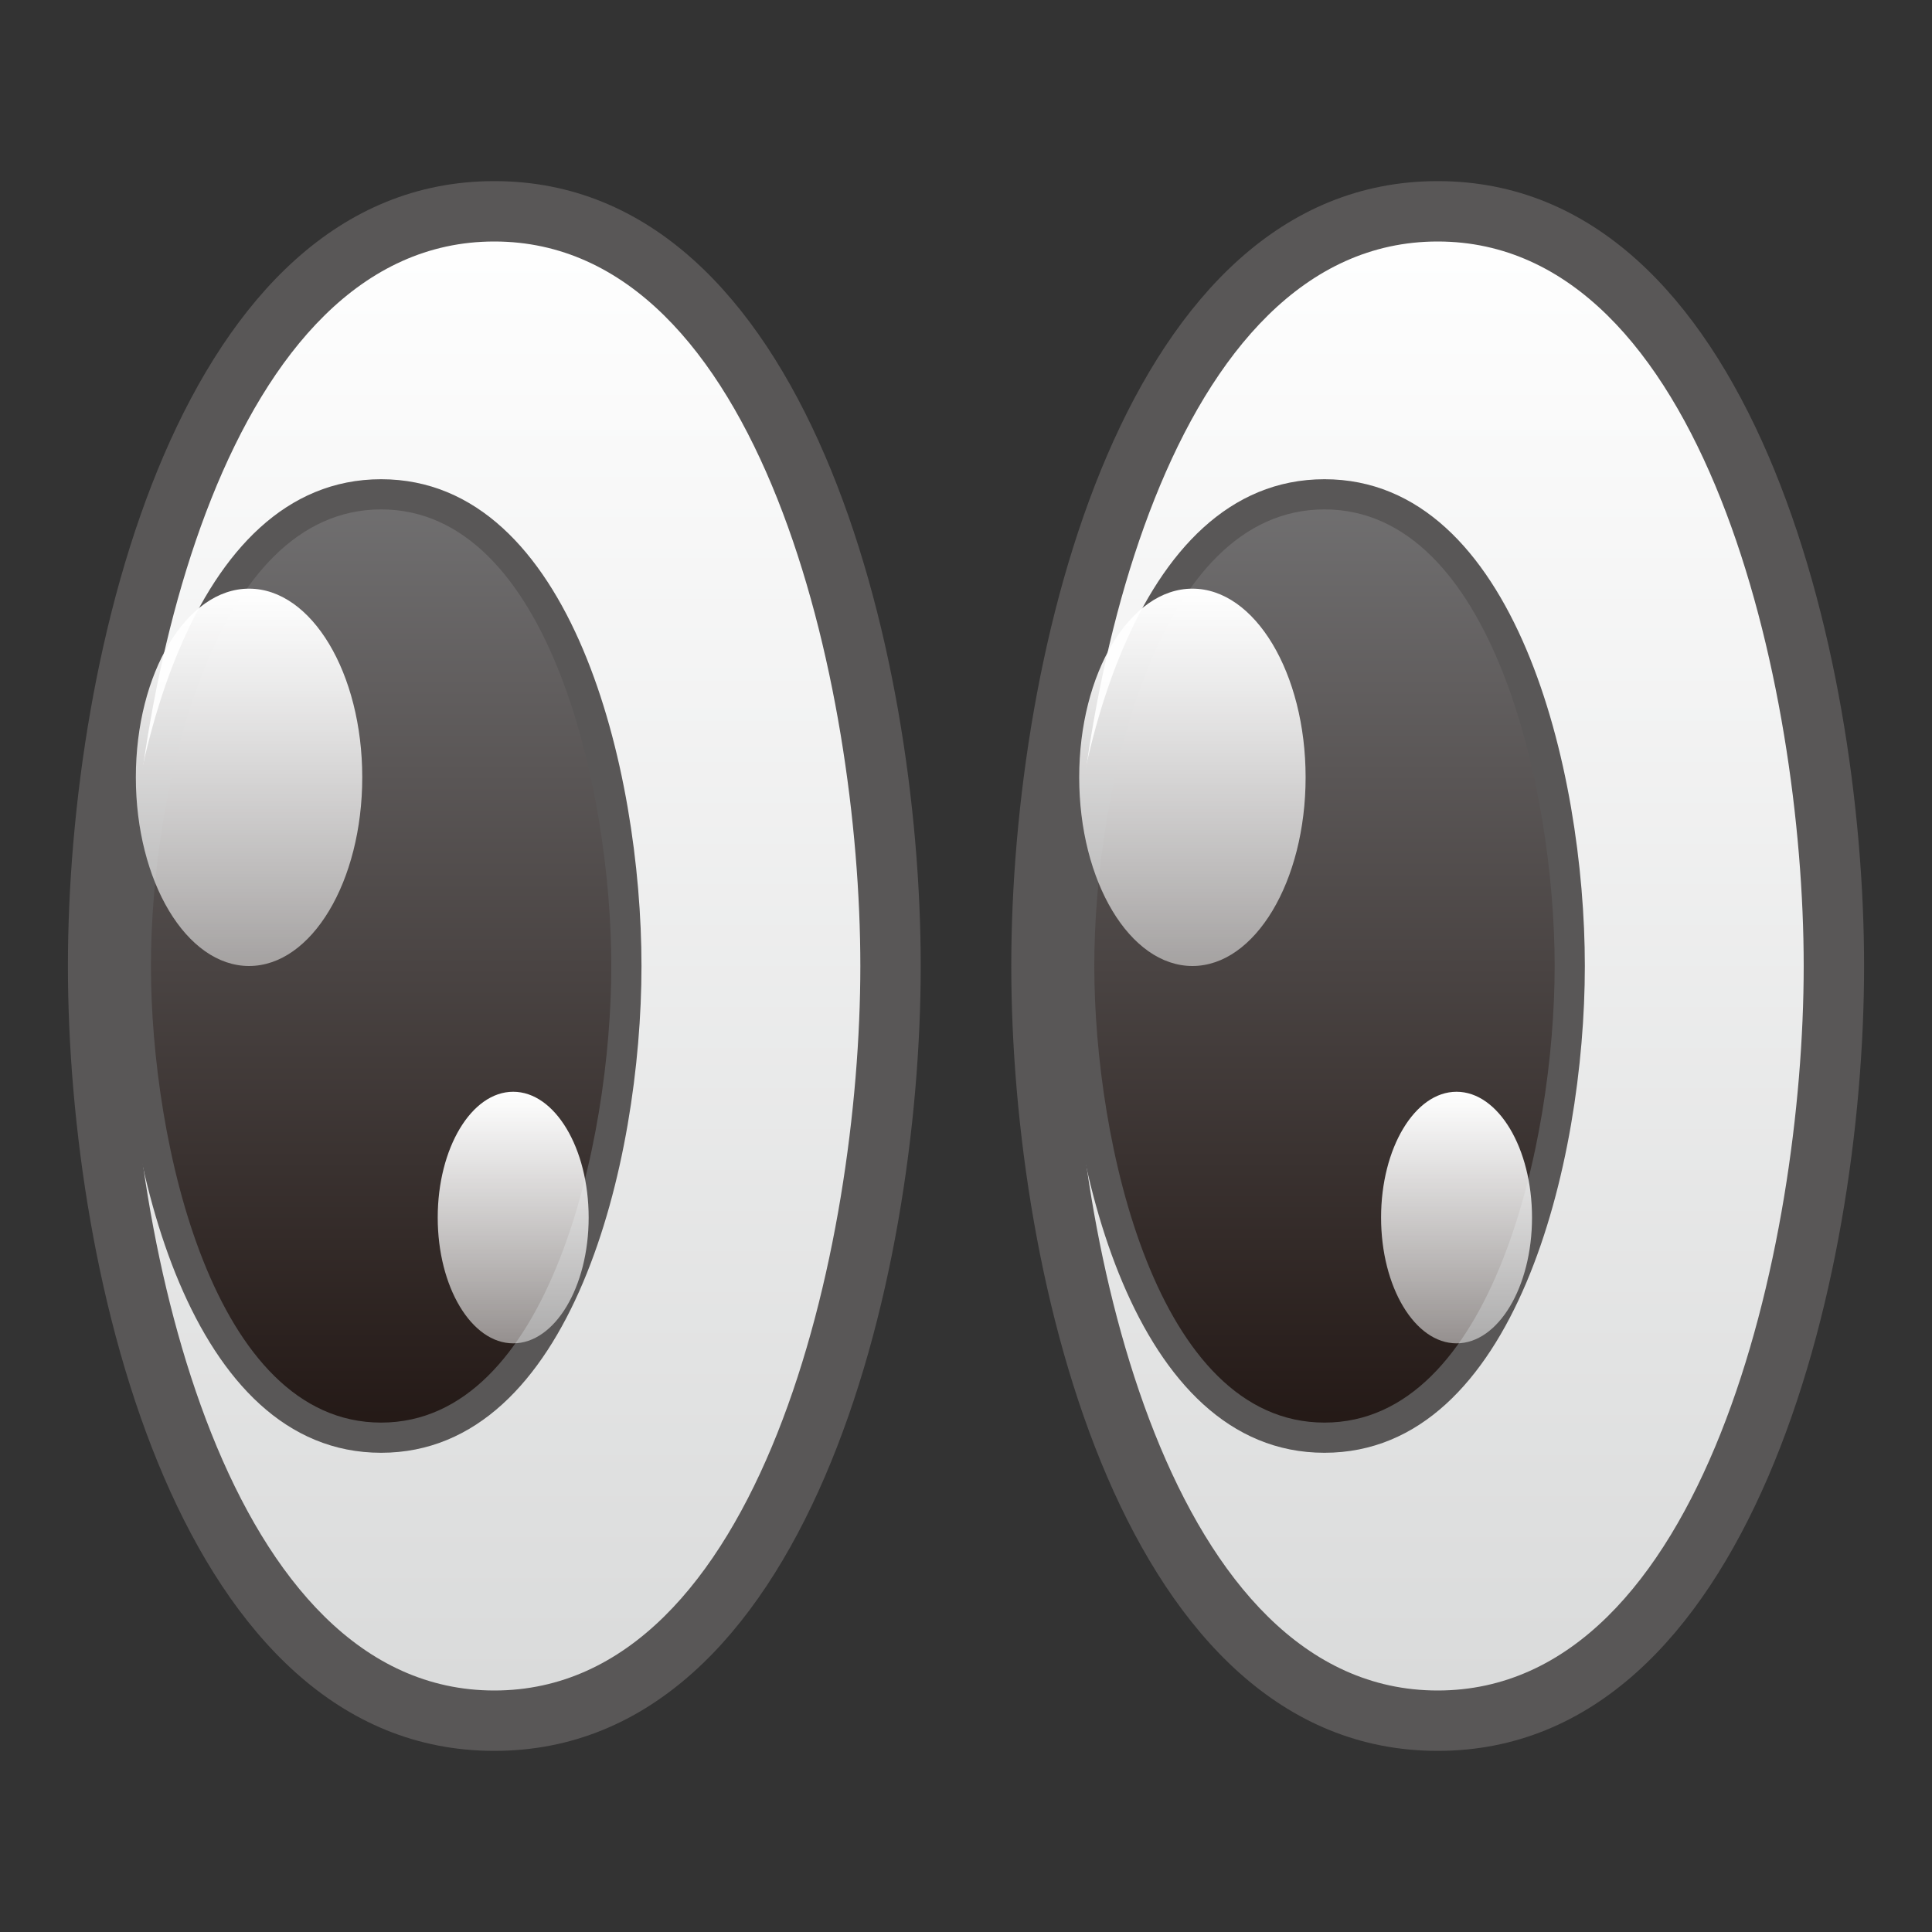 <?xml version="1.0" encoding="utf-8"?>
<!-- Generator: Adobe Illustrator 17.0.0, SVG Export Plug-In . SVG Version: 6.00 Build 0)  -->
<!DOCTYPE svg PUBLIC "-//W3C//DTD SVG 1.1//EN" "http://www.w3.org/Graphics/SVG/1.1/DTD/svg11.dtd">
<svg version="1.1" id="レイヤー_1" xmlns="http://www.w3.org/2000/svg" xmlns:xlink="http://www.w3.org/1999/xlink" x="0px"
	 y="0px" width="64px" height="64px" viewBox="0 0 64 64" style="enable-background:new 0 0 64 64;" xml:space="preserve">
<rect x="0" y="0" width="64" height="64" fill="#333333" stroke="none"/>
<g>
	<g>
		<linearGradient id="SVGID_1_" gradientUnits="userSpaceOnUse" x1="47.625" y1="57" x2="47.625" y2="7">
			<stop  offset="0" style="stop-color:#D9DADA"/>
			<stop  offset="1" style="stop-color:#FFFFFF"/>
		</linearGradient>
		<path style="fill:url(#SVGID_1_);" d="M47.625,7C57.469,7,60.75,22.625,60.75,32s-3.281,25-13.125,25S34.5,41.375,34.5,32
			S37.781,7,47.625,7z"/>
		<path style="fill:#595757;" d="M47.625,58C37.262,58,33.5,42.451,33.5,32S37.262,6,47.625,6
			S61.75,21.549,61.75,32S57.988,58,47.625,58z M47.625,8C38.792,8,35.5,22.721,35.5,32
			c0,9.279,3.292,24,12.125,24S59.75,41.279,59.75,32C59.75,22.721,56.458,8,47.625,8z"/>
	</g>
	<g>
		<linearGradient id="SVGID_2_" gradientUnits="userSpaceOnUse" x1="43.875" y1="47.625" x2="43.875" y2="16.375">
			<stop  offset="0" style="stop-color:#231815"/>
			<stop  offset="1" style="stop-color:#717071"/>
		</linearGradient>
		<path style="fill:url(#SVGID_2_);" d="M43.875,16.375C49.969,16.375,52,26.141,52,32s-2.031,15.625-8.125,15.625
			S35.75,37.859,35.75,32S37.781,16.375,43.875,16.375z"/>
		<path style="fill:#595757;" d="M43.875,48.125c-6.328,0-8.625-9.644-8.625-16.125
			c0-6.482,2.297-16.125,8.625-16.125S52.5,25.518,52.5,32C52.5,38.481,50.203,48.125,43.875,48.125z
			 M43.875,16.875c-5.555,0-7.625,9.277-7.625,15.125s2.07,15.125,7.625,15.125S51.5,37.848,51.5,32
			S49.43,16.875,43.875,16.875z"/>
	</g>
	<linearGradient id="SVGID_3_" gradientUnits="userSpaceOnUse" x1="39.5" y1="32" x2="39.5" y2="19.5">
		<stop  offset="0" style="stop-color:#FFFFFF;stop-opacity:0.5"/>
		<stop  offset="1" style="stop-color:#FFFFFF"/>
	</linearGradient>
	<ellipse style="fill:url(#SVGID_3_);" cx="39.5" cy="25.75" rx="3.75" ry="6.25"/>
	<linearGradient id="SVGID_4_" gradientUnits="userSpaceOnUse" x1="48.25" y1="44.5" x2="48.25" y2="36.167">
		<stop  offset="0" style="stop-color:#FFFFFF;stop-opacity:0.5"/>
		<stop  offset="1" style="stop-color:#FFFFFF"/>
	</linearGradient>
	<ellipse style="fill:url(#SVGID_4_);" cx="48.25" cy="40.333" rx="2.5" ry="4.167"/>
</g>
<g>
	<g>
		<linearGradient id="SVGID_5_" gradientUnits="userSpaceOnUse" x1="16.375" y1="57" x2="16.375" y2="7">
			<stop  offset="0" style="stop-color:#D9DADA"/>
			<stop  offset="1" style="stop-color:#FFFFFF"/>
		</linearGradient>
		<path style="fill:url(#SVGID_5_);" d="M16.375,7C26.219,7,29.5,22.625,29.5,32s-3.281,25-13.125,25S3.25,41.375,3.25,32
			S6.531,7,16.375,7z"/>
		<path style="fill:#595757;" d="M16.375,58C6.012,58,2.25,42.451,2.25,32S6.012,6,16.375,6S30.5,21.549,30.5,32
			S26.738,58,16.375,58z M16.375,8C7.542,8,4.25,22.721,4.25,32c0,9.279,3.292,24,12.125,24
			S28.5,41.279,28.5,32C28.5,22.721,25.208,8,16.375,8z"/>
	</g>
	<g>
		<linearGradient id="SVGID_6_" gradientUnits="userSpaceOnUse" x1="12.625" y1="47.625" x2="12.625" y2="16.375">
			<stop  offset="0" style="stop-color:#231815"/>
			<stop  offset="1" style="stop-color:#717071"/>
		</linearGradient>
		<path style="fill:url(#SVGID_6_);" d="M12.625,16.375c6.094,0,8.125,9.766,8.125,15.625s-2.031,15.625-8.125,15.625
			S4.5,37.859,4.5,32S6.531,16.375,12.625,16.375z"/>
		<path style="fill:#595757;" d="M12.625,48.125C6.297,48.125,4,38.481,4,32c0-6.482,2.297-16.125,8.625-16.125
			S21.25,25.518,21.25,32C21.25,38.481,18.953,48.125,12.625,48.125z M12.625,16.875C7.07,16.875,5,26.152,5,32
			s2.07,15.125,7.625,15.125S20.25,37.848,20.25,32S18.18,16.875,12.625,16.875z"/>
	</g>
	<linearGradient id="SVGID_7_" gradientUnits="userSpaceOnUse" x1="8.25" y1="32" x2="8.25" y2="19.5">
		<stop  offset="0" style="stop-color:#FFFFFF;stop-opacity:0.5"/>
		<stop  offset="1" style="stop-color:#FFFFFF"/>
	</linearGradient>
	<ellipse style="fill:url(#SVGID_7_);" cx="8.25" cy="25.75" rx="3.75" ry="6.25"/>
	<linearGradient id="SVGID_8_" gradientUnits="userSpaceOnUse" x1="17" y1="44.5" x2="17" y2="36.167">
		<stop  offset="0" style="stop-color:#FFFFFF;stop-opacity:0.5"/>
		<stop  offset="1" style="stop-color:#FFFFFF"/>
	</linearGradient>
	<ellipse style="fill:url(#SVGID_8_);" cx="17" cy="40.333" rx="2.5" ry="4.167"/>
</g>
<g>
</g>
<g>
</g>
<g>
</g>
<g>
</g>
<g>
</g>
<g>
</g>
</svg>
